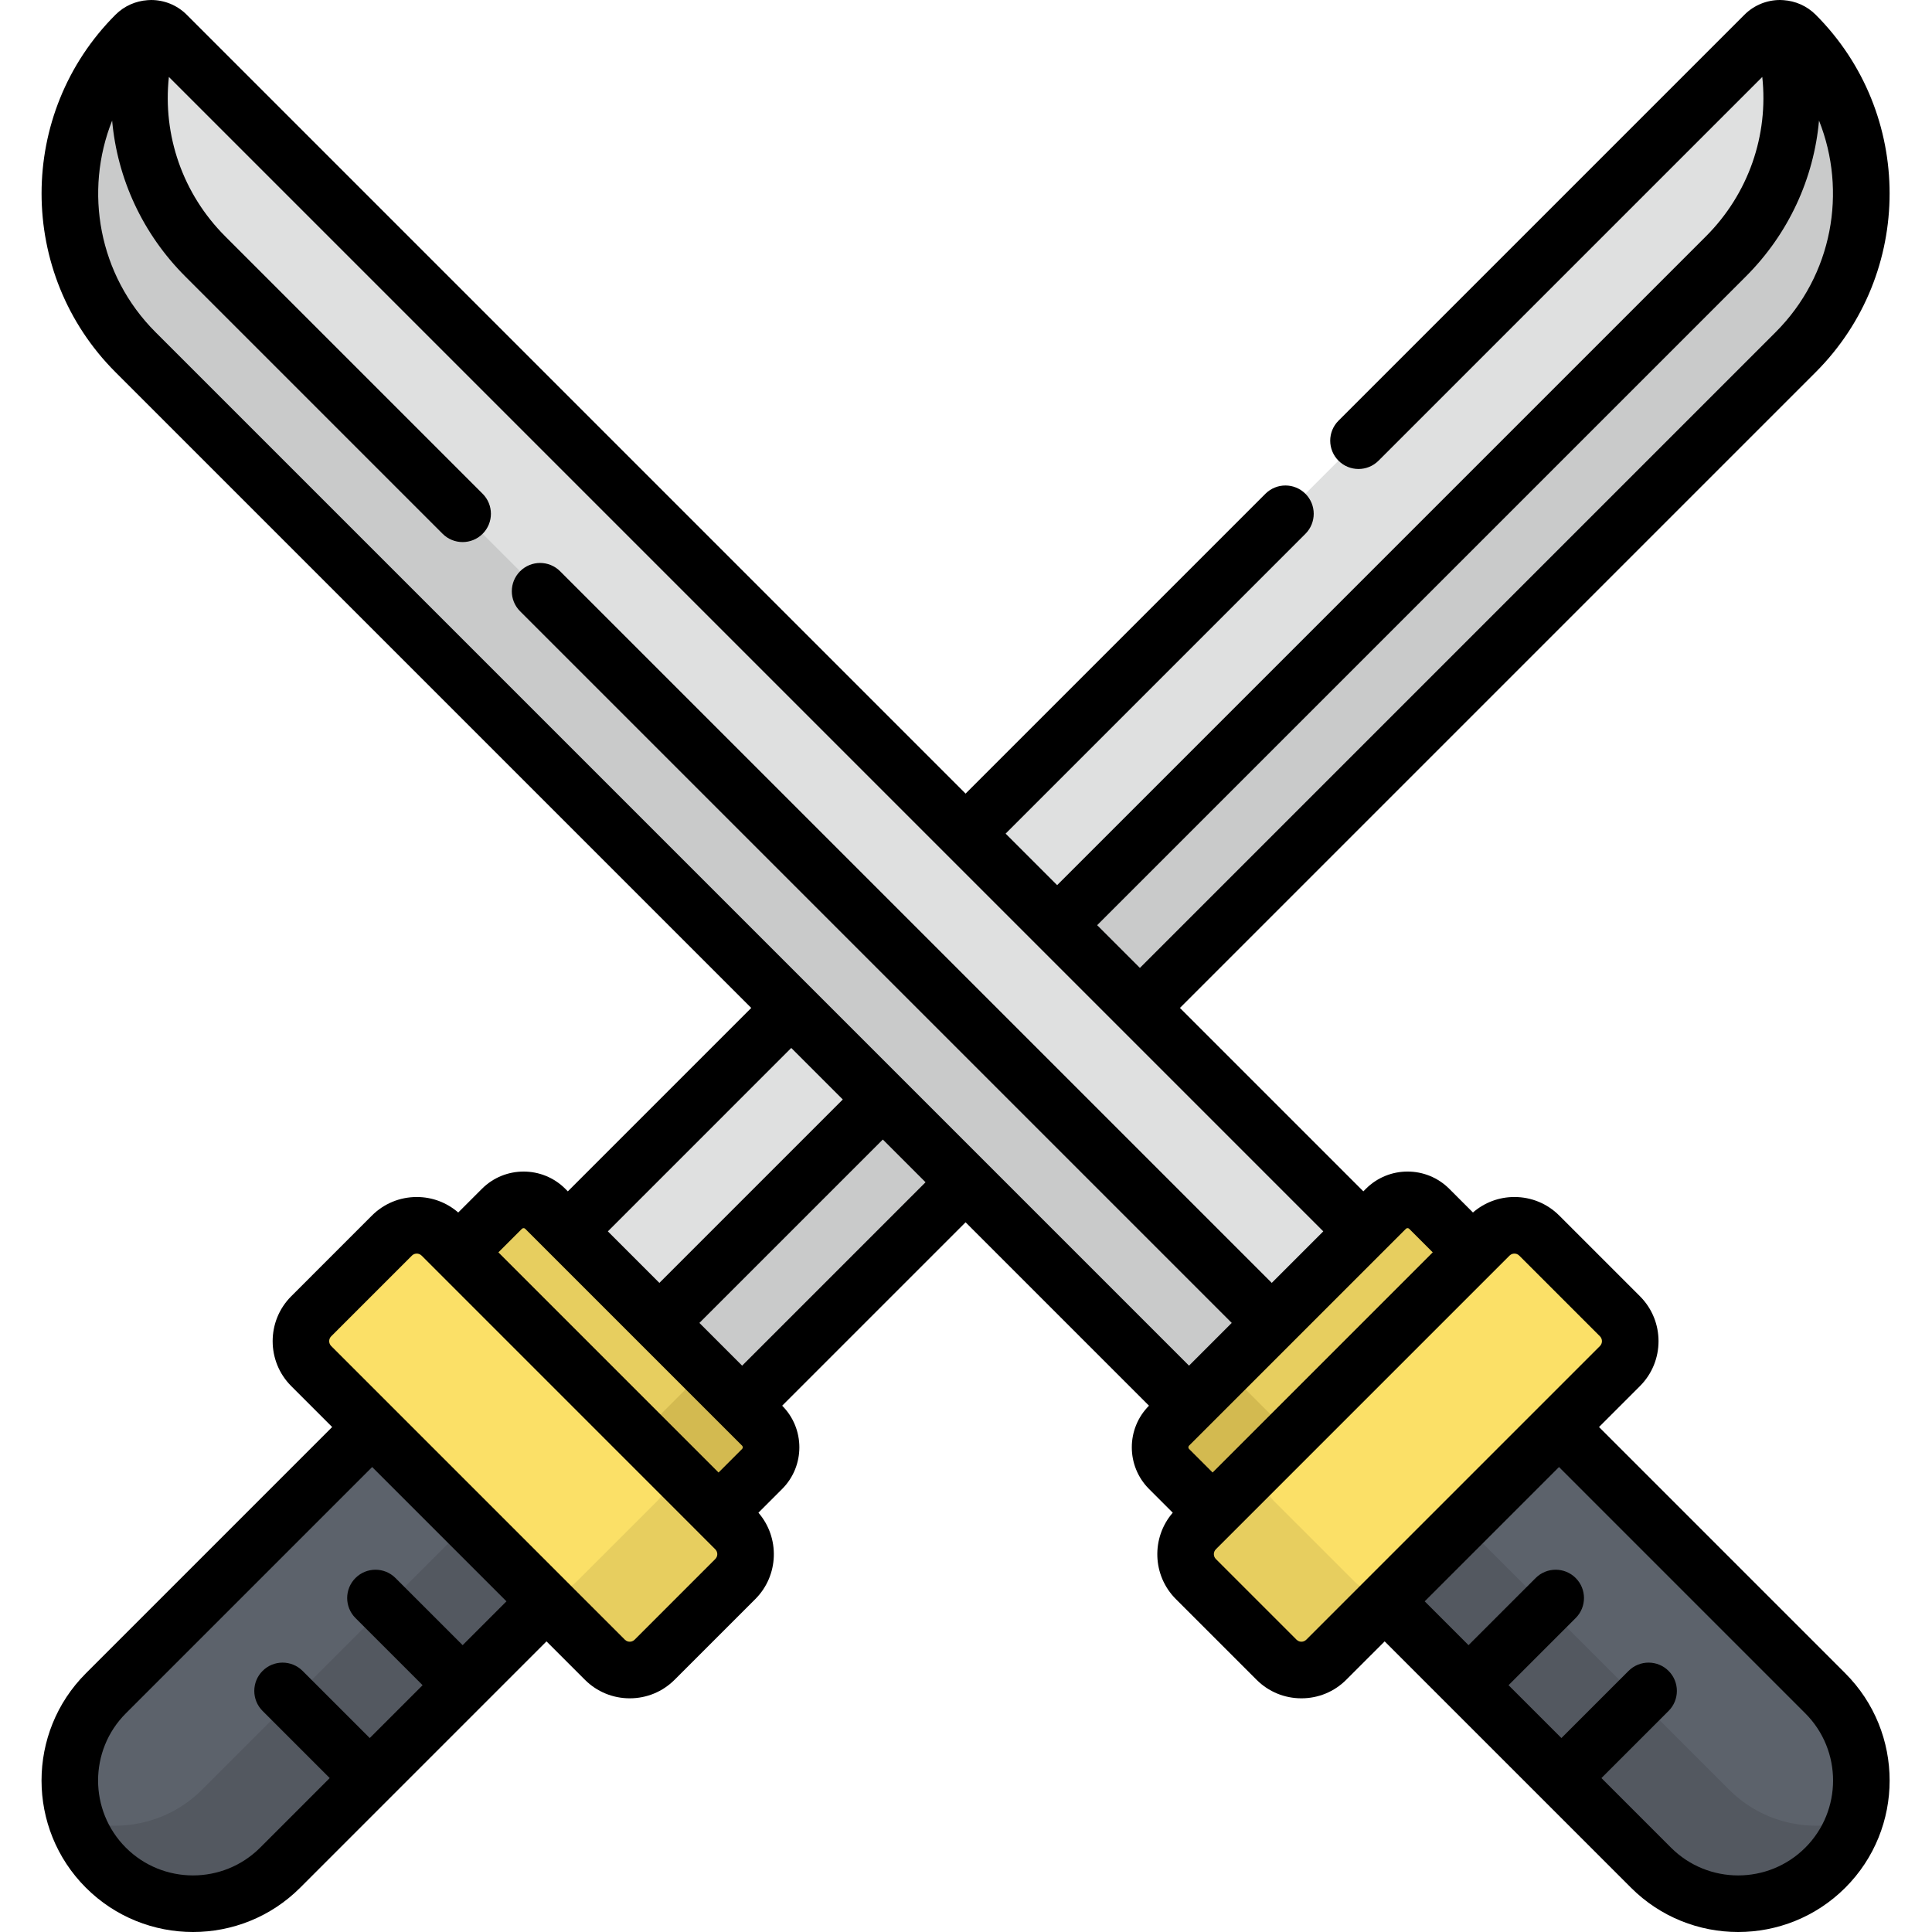 <svg viewBox="-11 0 512 512.001" xmlns="http://www.w3.org/2000/svg"><path d="m104.914 360.891 46.195 46.195-87.863 87.863c-12.758 12.758-33.441 12.758-46.195 0-12.758-12.754-12.758-33.438 0-46.195zm0 0" fill="#5c626b"/><path d="m9.152 482.164c1.551 4.672 4.18 9.066 7.898 12.789 12.758 12.754 33.438 12.754 46.195 0l87.863-87.863-20.684-20.688-87.863 87.863c-9.039 9.039-22.051 11.664-33.41 7.898zm0 0" fill="#535860"/><path d="m464.871 9.207c-2.285-2.285-5.988-2.285-8.273 0l-351.684 351.684 46.195 46.195 313.762-313.762c23.23-23.227 23.23-60.887 0-84.117zm0 0" fill="#dfe0e0"/><path d="m129.176 385.156 317.211-317.211c16.355-16.355 21.176-39.855 14.504-60.445 1.445.039 2.879.602 3.98 1.707 23.23 23.227 23.23 60.887 0 84.117l-313.762 313.762zm0 0" fill="#c9caca"/><path d="m133.5 320.344 57.469 57.469c3.168 3.168 3.168 8.312 0 11.48l-23.086 23.086c-3.172 3.172-8.312 3.172-11.484 0l-57.465-57.465c-3.172-3.172-3.172-8.312 0-11.484l23.086-23.086c3.168-3.168 8.309-3.168 11.48 0zm0 0" fill="#e7ce5f"/><path d="m170.281 368.609-23.082 23.086c-3.172 3.168-8.312 3.168-11.484 0l20.684 20.684c3.172 3.172 8.312 3.172 11.484 0l23.086-23.086c3.168-3.168 3.168-8.312 0-11.48l-20.688-20.688c3.172 3.172 3.172 8.312 0 11.484zm0 0" fill="#d3ba50"/><path d="m106.039 327.453 77.82 77.816c3.645 3.645 3.645 9.551 0 13.195l-21.375 21.375c-3.641 3.645-9.551 3.645-13.191 0l-77.82-77.82c-3.645-3.641-3.645-9.551 0-13.191l21.375-21.375c3.645-3.645 9.551-3.645 13.191 0zm0 0" fill="#fbe067"/><path d="m163.176 397.781-21.375 21.371c-3.645 3.645-9.551 3.645-13.195 0l20.688 20.688c3.641 3.645 9.551 3.645 13.191 0l21.375-21.375c3.645-3.645 3.645-9.551 0-13.195l-20.684-20.684c3.641 3.645 3.641 9.551 0 13.195zm0 0" fill="#e7ce5f"/><path d="m384.863 360.891-46.195 46.195 87.863 87.863c12.758 12.758 33.438 12.758 46.195 0 12.758-12.754 12.758-33.438 0-46.195zm0 0" fill="#5c626b"/><path d="m480.621 482.164c-1.547 4.672-4.176 9.066-7.895 12.789-12.758 12.754-33.438 12.754-46.195 0l-87.863-87.863 20.684-20.688 87.863 87.863c9.039 9.039 22.051 11.664 33.406 7.898zm0 0" fill="#535860"/><path d="m24.902 9.207c2.285-2.285 5.992-2.285 8.273 0l351.688 351.688-46.195 46.195-313.766-313.766c-23.227-23.227-23.227-60.887 0-84.117zm0 0" fill="#dfe0e0"/><path d="m360.602 385.156-317.215-317.211c-16.352-16.355-21.176-39.855-14.5-60.445-1.445.039-2.879.602-3.984 1.707-23.227 23.227-23.227 60.887 0 84.117l313.766 313.762zm0 0" fill="#c9caca"/><path d="m356.277 320.344-57.469 57.469c-3.172 3.168-3.172 8.312 0 11.48l23.086 23.086c3.172 3.172 8.312 3.172 11.484 0l57.465-57.465c3.172-3.172 3.172-8.312 0-11.484l-23.086-23.086c-3.168-3.168-8.312-3.168-11.48 0zm0 0" fill="#e7ce5f"/><path d="m319.496 368.609 23.082 23.086c3.172 3.168 8.312 3.168 11.484 0l-20.684 20.684c-3.172 3.172-8.312 3.172-11.484 0l-23.086-23.086c-3.172-3.168-3.172-8.312 0-11.48l20.688-20.688c-3.172 3.172-3.172 8.312 0 11.484zm0 0" fill="#d3ba50"/><path d="m383.734 327.453-77.816 77.816c-3.645 3.645-3.645 9.551 0 13.195l21.375 21.375c3.641 3.645 9.547 3.645 13.191 0l77.82-77.82c3.641-3.641 3.641-9.551 0-13.191l-21.375-21.375c-3.645-3.645-9.551-3.645-13.195 0zm0 0" fill="#fbe067"/><path d="m326.602 397.781 21.375 21.371c3.641 3.645 9.551 3.645 13.191 0l-20.684 20.688c-3.645 3.645-9.551 3.645-13.195 0l-21.375-21.375c-3.641-3.645-3.641-9.551 0-13.195l20.688-20.684c-3.645 3.645-3.645 9.551 0 13.195zm0 0" fill="#e7ce5f"/><path d="m478.031 443.453-65.277-65.277 10.852-10.852c6.562-6.562 6.562-17.238 0-23.801l-21.375-21.375c-3.176-3.18-7.402-4.93-11.898-4.93-4.082 0-7.934 1.457-10.988 4.105l-6.281-6.281c-6.09-6.09-16-6.09-22.09 0l-.676.676-48.605-48.605 168.484-168.484c26.117-26.117 26.117-68.609 0-94.727-2.367-2.367-5.406-3.645-8.508-3.859-.297-.031-.598-.047-.898-.043-3.43-.008-6.863 1.293-9.473 3.902l-107.582 107.582c-2.93 2.93-2.93 7.676 0 10.605 2.93 2.93 7.68 2.93 10.605 0l101.699-101.699c1.672 15.461-3.645 30.961-14.938 42.25l-171.93 171.934-13.656-13.656 79.457-79.457c2.926-2.93 2.926-7.68 0-10.605-2.93-2.93-7.68-2.93-10.609 0l-79.457 79.457-206.406-206.41c-2.609-2.609-6.039-3.91-9.465-3.902-.309-.004-.613.012-.914.043-3.098.219-6.137 1.496-8.5 3.859-26.117 26.117-26.117 68.609 0 94.727l168.484 168.484-48.605 48.605-.676-.676c-6.09-6.09-16-6.09-22.09 0l-6.281 6.281c-3.055-2.648-6.906-4.105-10.988-4.105-4.496 0-8.723 1.75-11.902 4.93l-21.371 21.375c-6.562 6.562-6.562 17.238 0 23.801l10.852 10.852-65.277 65.277c-15.66 15.66-15.66 41.141 0 56.801 7.832 7.832 18.117 11.746 28.402 11.746 10.285 0 20.57-3.914 28.402-11.746l65.273-65.273 10.164 10.16c3.18 3.18 7.406 4.93 11.898 4.93 4.496 0 8.723-1.75 11.902-4.93l21.375-21.371c6.266-6.27 6.531-16.285.824-22.891l6.281-6.281c6.086-6.086 6.09-15.984.012-22.074l48.605-48.605 48.605 48.605c-6.074 6.09-6.07 15.988.016 22.074l6.281 6.281c-5.711 6.605-5.445 16.621.824 22.891l21.375 21.371c3.176 3.18 7.402 4.93 11.898 4.93 4.496 0 8.723-1.75 11.898-4.93l10.164-10.16 65.277 65.273c7.832 7.832 18.117 11.746 28.402 11.746s20.57-3.914 28.402-11.746c15.66-15.66 15.66-41.141 0-56.801zm-26.34-370.207c11.336-11.336 17.992-25.961 19.367-41.289 7.461 18.723 3.641 40.934-11.488 56.062l-168.484 168.488-11.328-11.328zm-253 204.473 13.656 13.656-48.602 48.605-13.656-13.656zm-87.086 158.266-17.797-17.793c-2.926-2.93-7.676-2.93-10.605 0-2.93 2.93-2.93 7.68 0 10.605l17.793 17.797-14.008 14.008-17.797-17.793c-2.93-2.93-7.68-2.93-10.605 0-2.93 2.93-2.93 7.68 0 10.605l17.793 17.793-18.438 18.441c-9.812 9.812-25.777 9.812-35.59 0-9.809-9.812-9.809-25.777 0-35.59l65.277-65.277 35.59 35.59zm66.949-22.824-21.371 21.375c-.445.441-.949.535-1.293.535-.348 0-.852-.094-1.293-.535l-15.465-15.461c0-.004 0-.004-.004-.008 0 0-.004 0-.004-.004l-46.188-46.188s-.004 0-.004-.004c-.004 0-.004-.004-.004-.004l-16.152-16.152c-.715-.711-.715-1.875 0-2.586l21.375-21.375c.441-.441.945-.535 1.293-.535.344 0 .848.094 1.293.535l77.816 77.82c.715.715.715 1.875 0 2.586zm7.109-29.168-6.238 6.238-58.344-58.344 6.238-6.238c.242-.242.633-.242.875 0l30.195 30.195c.016.016.031.035.047.051s.035.031.051.047l27.176 27.172c.242.242.242.637 0 .879zm.012-22.078-11.324-11.328 48.605-48.602 11.324 11.324zm42.59-75.836c-.004-.004-.004-.004-.008-.004 0-.004 0-.004-.004-.008l-198.047-198.047c-15.129-15.129-18.949-37.34-11.488-56.062 1.371 15.328 8.031 29.953 19.367 41.289l68.211 68.215c1.465 1.461 3.383 2.195 5.305 2.195 1.918 0 3.836-.73 5.301-2.195 2.93-2.93 2.93-7.68 0-10.609l-68.211-68.211c-11.289-11.289-16.605-26.789-14.934-42.25l305.93 305.934-13.656 13.656-188.594-188.594c-2.93-2.93-7.676-2.93-10.605 0-2.93 2.93-2.93 7.68 0 10.605l188.594 188.594-11.324 11.328zm75.848 97.914c-.242-.242-.242-.637 0-.879l27.176-27.172c.016-.016.031-.031.051-.047.016-.016.027-.035.043-.051l30.195-30.195c.242-.242.633-.242.875 0l6.238 6.238-58.34 58.344zm46.539 35.07c-.004.004-.004.004-.004.004-.004.004-.004.004-.008.008l-15.461 15.461c-.441.441-.945.535-1.293.535-.344 0-.852-.094-1.293-.535l-21.375-21.375c-.711-.711-.711-1.871 0-2.586l77.82-77.82c.441-.441.945-.535 1.293-.535.348 0 .852.094 1.293.535l21.375 21.375c.711.715.711 1.875 0 2.586l-16.152 16.152c-.004.004-.004.004-.004.004-.004.004-.004.004-.008.008zm116.77 70.586c-9.812 9.812-25.773 9.812-35.586 0l-18.441-18.438 17.797-17.797c2.93-2.926 2.93-7.676 0-10.605-2.93-2.93-7.68-2.93-10.609 0l-17.793 17.793-14.012-14.008 17.797-17.797c2.93-2.926 2.93-7.676 0-10.605-2.93-2.93-7.68-2.93-10.609 0l-17.793 17.793-11.613-11.613 35.59-35.59 65.273 65.277c9.812 9.812 9.812 25.777 0 35.59zm0 0"/></svg>